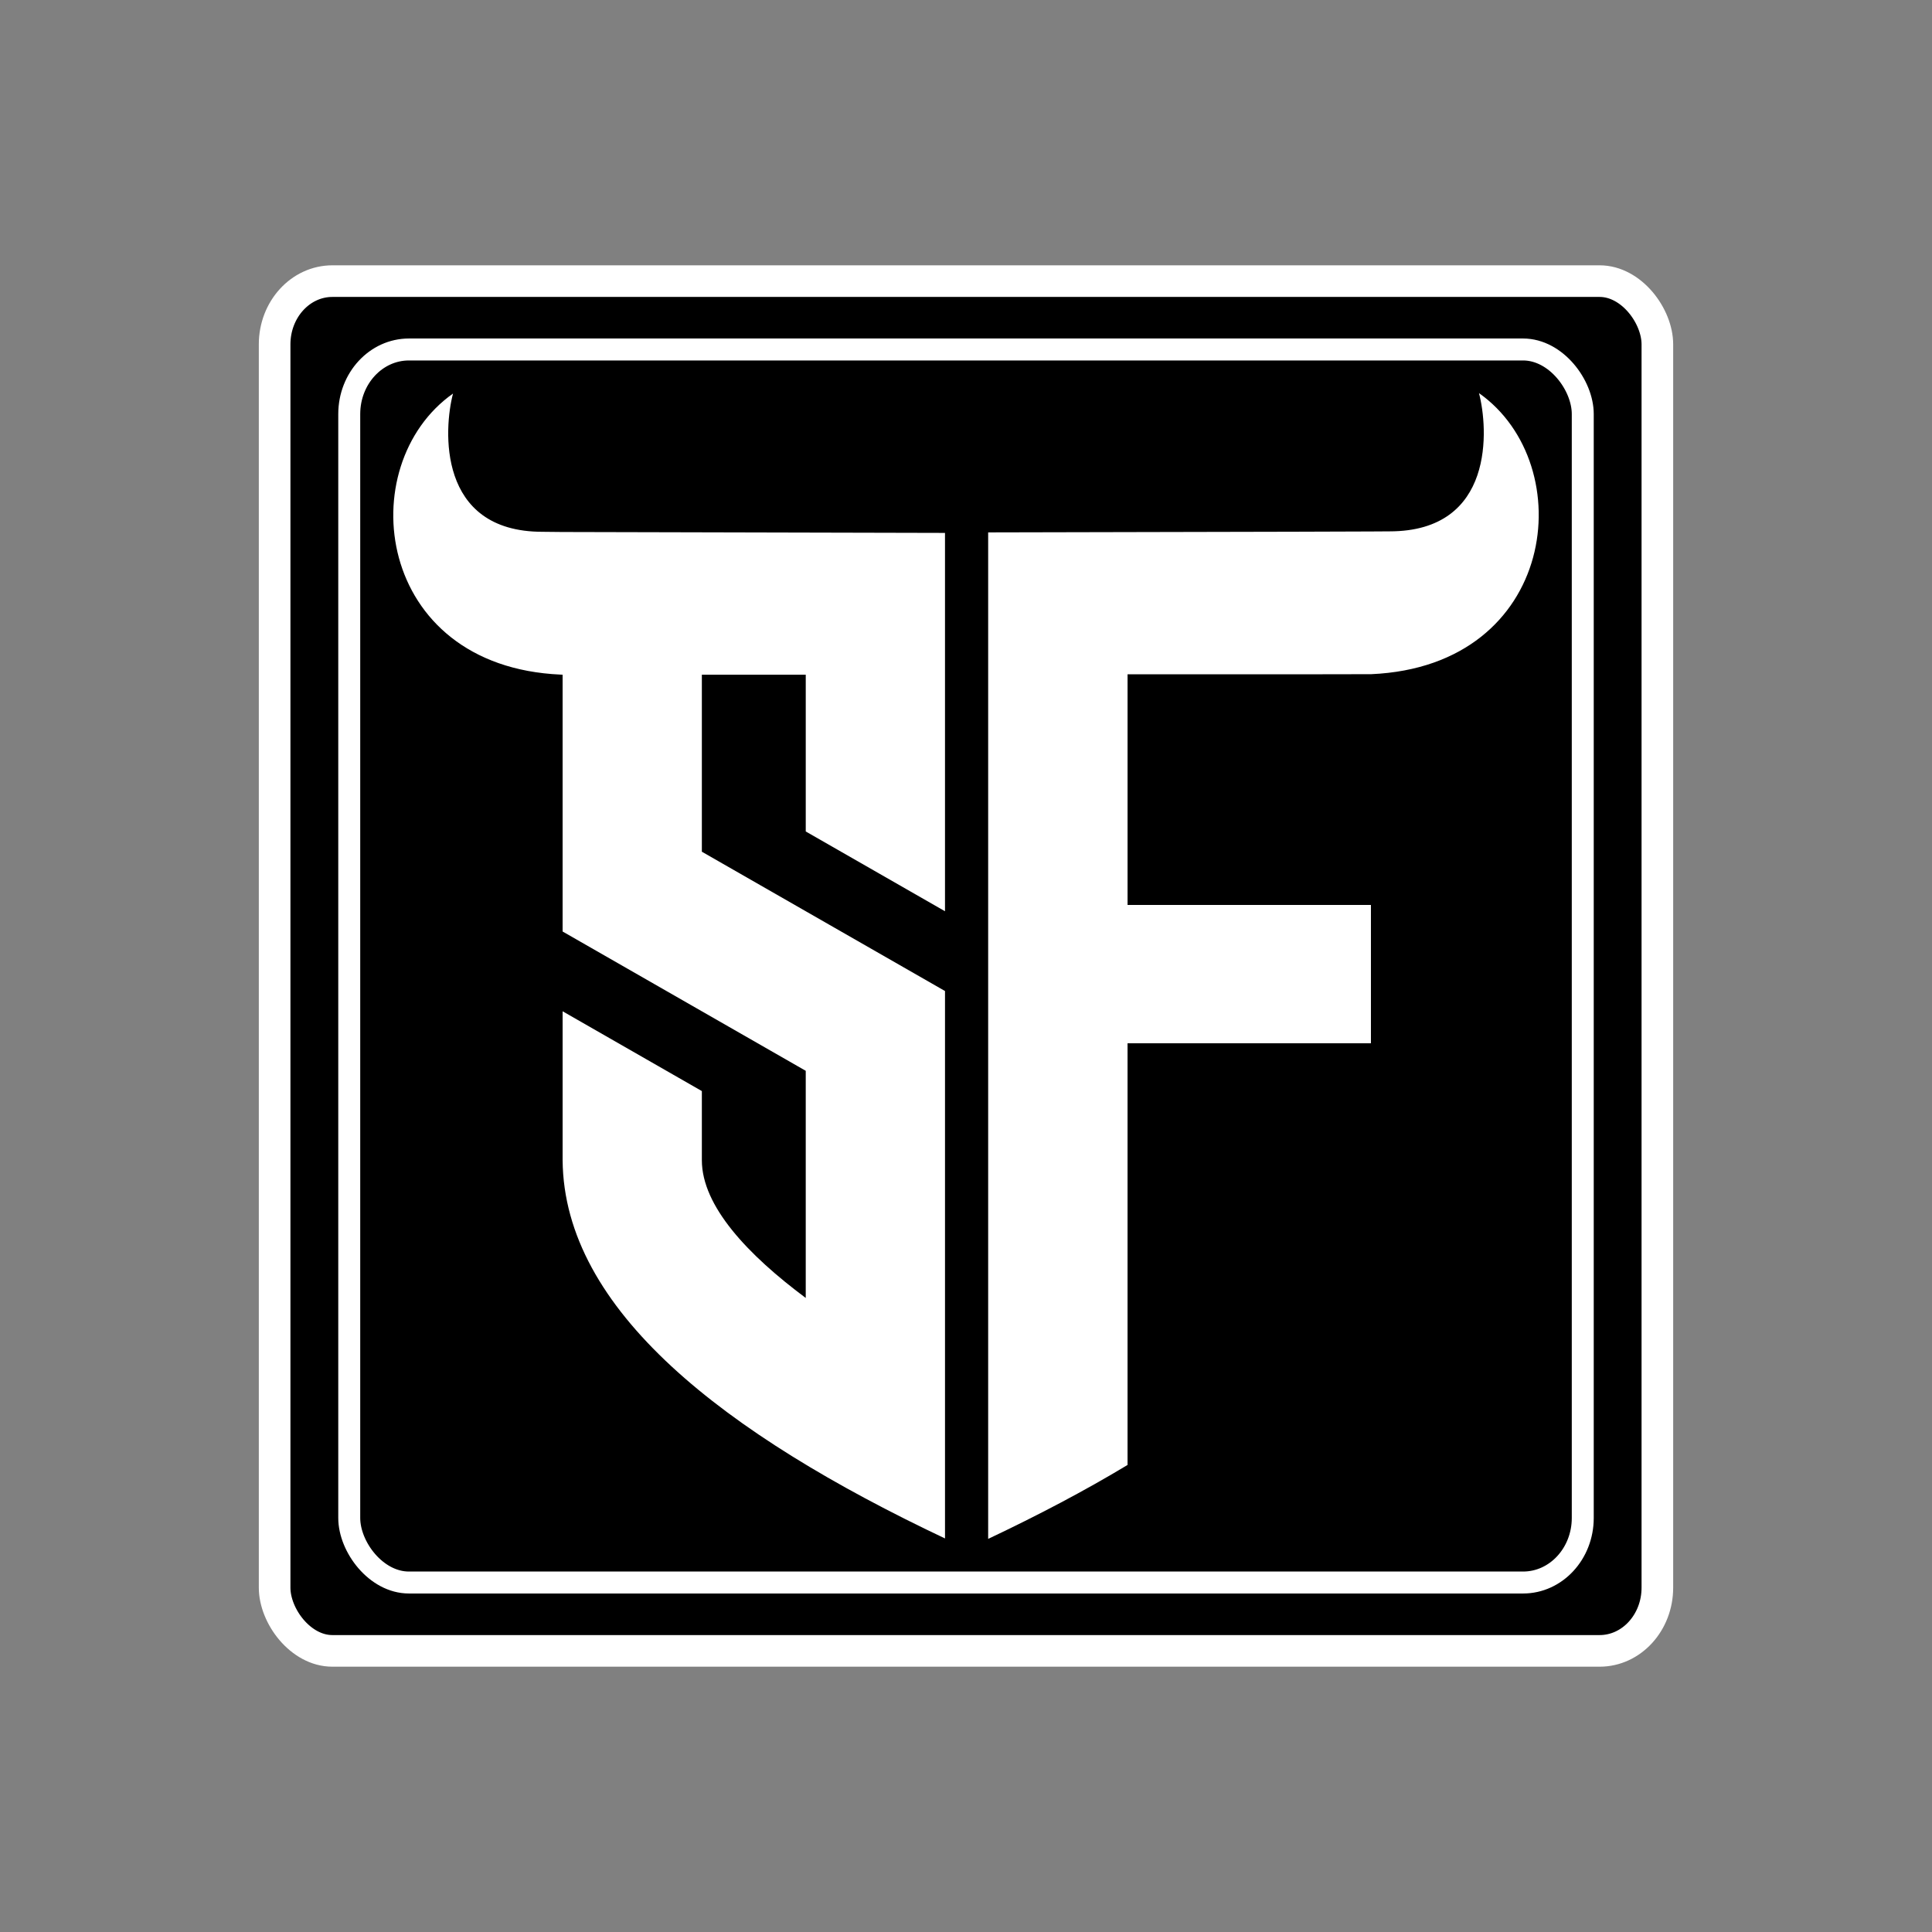 <?xml version="1.0" encoding="UTF-8" standalone="no"?>
<!-- Created with Inkscape (http://www.inkscape.org/) -->

<svg
   width="200mm"
   height="200mm"
   viewBox="0 0 200 200"
   version="1.1"
   id="svg50219"
   inkscape:version="1.2.1 (9c6d41e4, 2022-07-14)"
   sodipodi:docname="SFBLACKFINAL.svg"
   inkscape:export-filename="SFFINALBLACK.webp"
   inkscape:export-xdpi="1795.1814"
   inkscape:export-ydpi="1795.1814"
   xmlns:inkscape="http://www.inkscape.org/namespaces/inkscape"
   xmlns:sodipodi="http://sodipodi.sourceforge.net/DTD/sodipodi-0.dtd"
   xmlns="http://www.w3.org/2000/svg"
   xmlns:svg="http://www.w3.org/2000/svg">
  <rect x="0" y="0" width="200" height="200" fill="#808080" stroke="none"/>
  <sodipodi:namedview
     id="namedview50221"
     pagecolor="#ffffff"
     bordercolor="#000000"
     borderopacity="0.25"
     inkscape:showpageshadow="2"
     inkscape:pageopacity="0.0"
     inkscape:pagecheckerboard="0"
     inkscape:deskcolor="#d1d1d1"
     inkscape:document-units="mm"
     showgrid="false"
     inkscape:zoom="0.96464443"
     inkscape:cx="492.92774"
     inkscape:cy="368.52957"
     inkscape:window-width="1440"
     inkscape:window-height="769"
     inkscape:window-x="0"
     inkscape:window-y="25"
     inkscape:window-maximized="1"
     inkscape:current-layer="layer1" />
  <defs
     id="defs50216">
    <inkscape:path-effect
       effect="powerstroke"
       id="path-effect84439"
       is_visible="true"
       lpeversion="1"
       offset_points="1.994,0.448"
       not_jump="false"
       sort_points="true"
       interpolator_type="CentripetalCatmullRom"
       interpolator_beta="0.2"
       start_linecap_type="zerowidth"
       linejoin_type="round"
       miter_limit="4"
       scale_width="1"
       end_linecap_type="zerowidth" />
    <inkscape:path-effect
       effect="powerstroke"
       id="path-effect84270"
       is_visible="true"
       lpeversion="1"
       offset_points="0.774,1.614 | 1.349,1.689 | 1.873,1.699"
       not_jump="false"
       sort_points="true"
       interpolator_type="CentripetalCatmullRom"
       interpolator_beta="0.2"
       start_linecap_type="butt"
       linejoin_type="extrp_arc"
       miter_limit="4"
       scale_width="1"
       end_linecap_type="butt" />
    <inkscape:path-effect
       effect="fill_between_many"
       method="bsplinespiro"
       linkedpaths="#rect34299,0,1"
       id="path-effect34314"
       join="true"
       close="true"
       autoreverse="true"
       is_visible="true"
       lpeversion="0" />
    <inkscape:path-effect
       effect="fill_between_many"
       method="bsplinespiro"
       linkedpaths="#path84247,0,1"
       id="path-effect84272"
       join="true"
       close="true"
       autoreverse="true"
       is_visible="true"
       lpeversion="0" />
    <inkscape:path-effect
       effect="fill_between_many"
       method="bsplinespiro"
       linkedpaths="#path84437,0,1"
       id="path-effect84441"
       is_visible="true"
       lpeversion="0"
       join="true"
       close="true"
       autoreverse="true" />
  </defs>
  <g
     inkscape:label="Layer 1"
     inkscape:groupmode="layer"
     id="layer1">
    <rect
       style="fill:#000000;fill-opacity:1;stroke:#ffffff;stroke-width:3.273;stroke-dasharray:none;stroke-opacity:1;paint-order:stroke markers fill"
       id="rect92759"
       width="143.141"
       height="141.797"
       x="28.429"
       y="29.102"
       rx="5.978"
       ry="6.546" />
    <rect
       style="fill:none;fill-opacity:1;stroke:#ffffff;stroke-width:2.273;stroke-dasharray:none;stroke-opacity:1;paint-order:stroke markers fill"
       id="rect46902"
       width="127.693"
       height="127.644"
       x="36.154"
       y="36.178"
       rx="6.178"
       ry="6.682" />
    <path
       style="fill:#000000;fill-opacity:1;fill-rule:nonzero;stroke:none;stroke-width:0.035;stroke-opacity:1"
       d="M 100,100"
       id="path74097" />
    <path
       id="path73913"
       style="fill:#ffffff;fill-opacity:1;fill-rule:nonzero;stroke:none;stroke-width:0.035;stroke-opacity:1"
       d="m 153.103,40.695 c 0.958,3.614 1.677,14.311 -9.257,14.311 l -1.899,0.012 -7.803,0.026 -31.85,0.07 V 159.305 c 5.172,-2.446 10.019,-4.994 14.429,-7.653 v -43.651 h 25.195 V 93.682 H 116.724 V 69.805 h 17.421 l 7.803,-0.014 C 161.223,68.944 163.637,48.119 153.103,40.695 Z M 58.241,69.845 v 26.584 c 8.39,4.807 16.779,9.614 25.169,14.421 V 134.363 C 77.44,129.916 72.656,124.868 72.656,120.105 v -7.157 l -14.414,-8.26 v 15.418 c 0.132,15.494 16.695,28.326 39.585,39.154 V 102.591 L 72.656,88.169 V 69.845 h 10.755 v 16.228 l 14.415,8.259 V 55.167 l -39.664,-0.095 -2.008,-0.021 c -10.934,0 -10.215,-10.697 -9.257,-14.311 -10.534,7.424 -8.119,28.249 11.156,29.096 z"
       sodipodi:nodetypes="cccccccccccccccccccscccccccccccccccc" />
  </g>
</svg>
